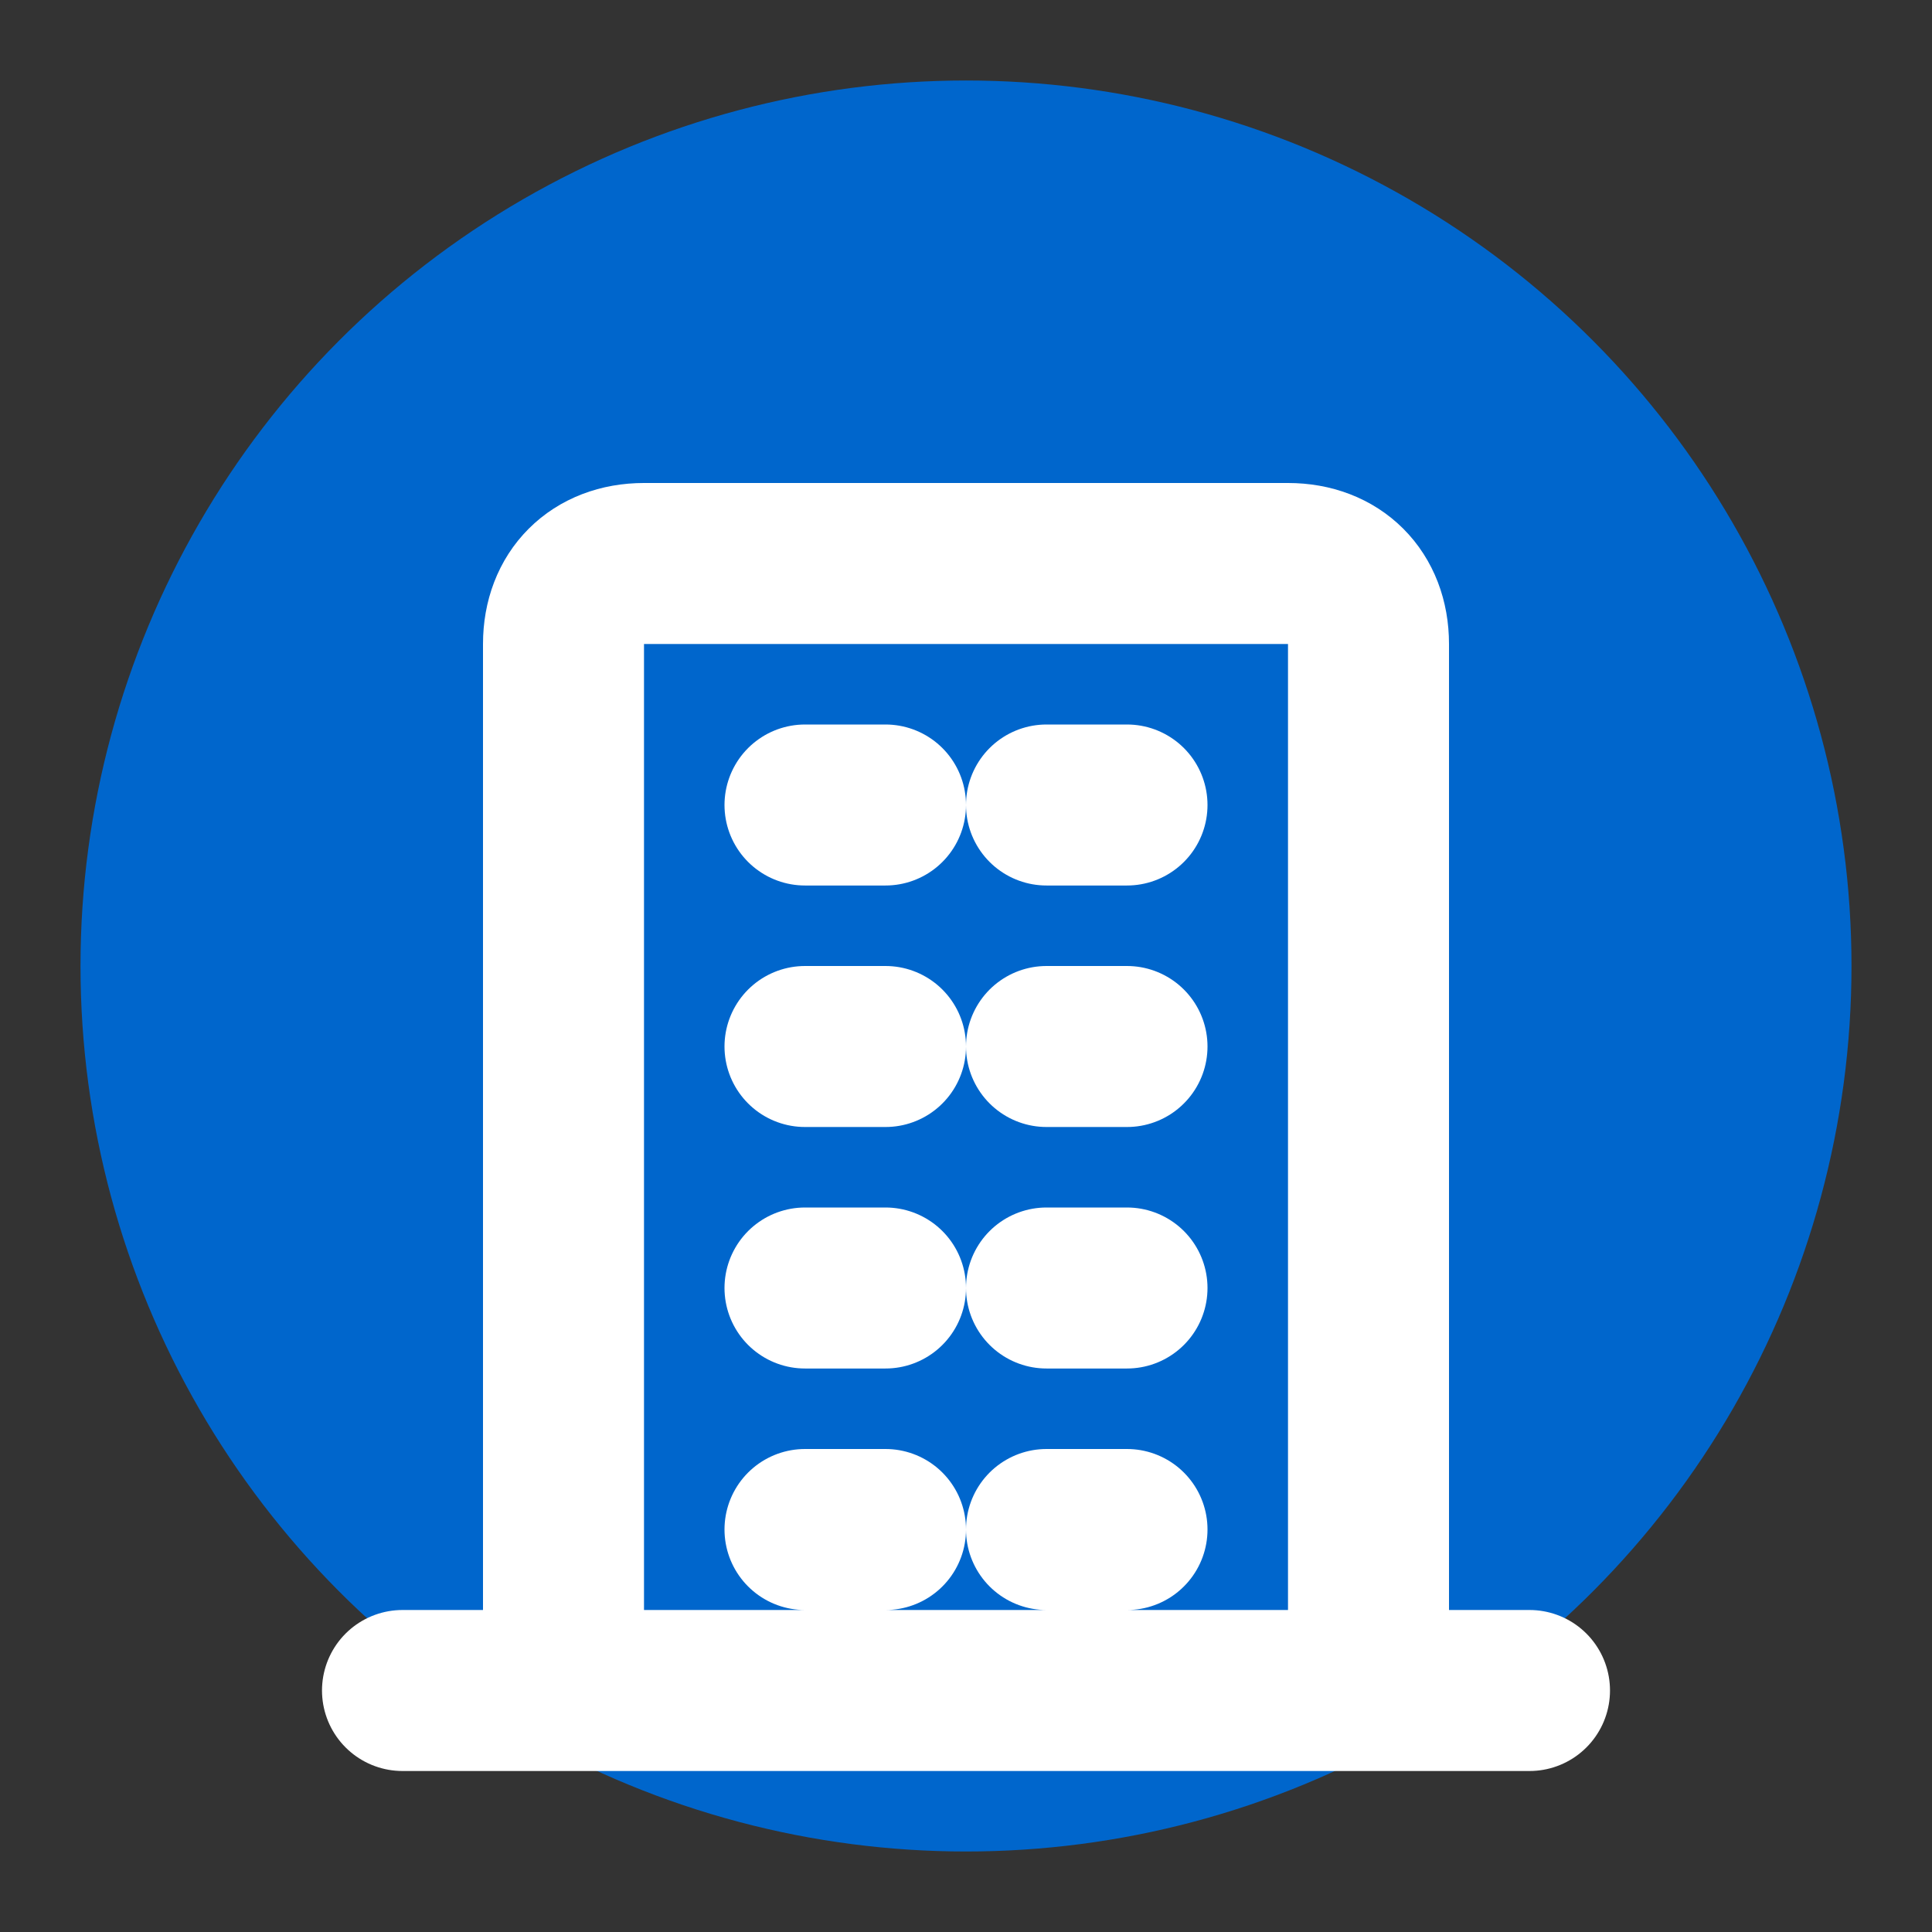 <svg viewBox="0 0 24 24" xmlns="http://www.w3.org/2000/svg">
  <rect x="0" y="0" width="24" height="24" fill="#333333" stroke="none"/>
  <circle cx="12" cy="12" r="11" fill="#0066cc"/>
  <path d="M7 21V8c0-.6.4-1 1-1h8c.6 0 1 .4 1 1v13M5 21h14M10 10h1m2 0h1m-4 3h1m2 0h1m-4 3h1m2 0h1m-4 3h1m2 0h1" stroke="white" stroke-width="2" stroke-linecap="round" stroke-linejoin="round" fill="none"/>
</svg>
